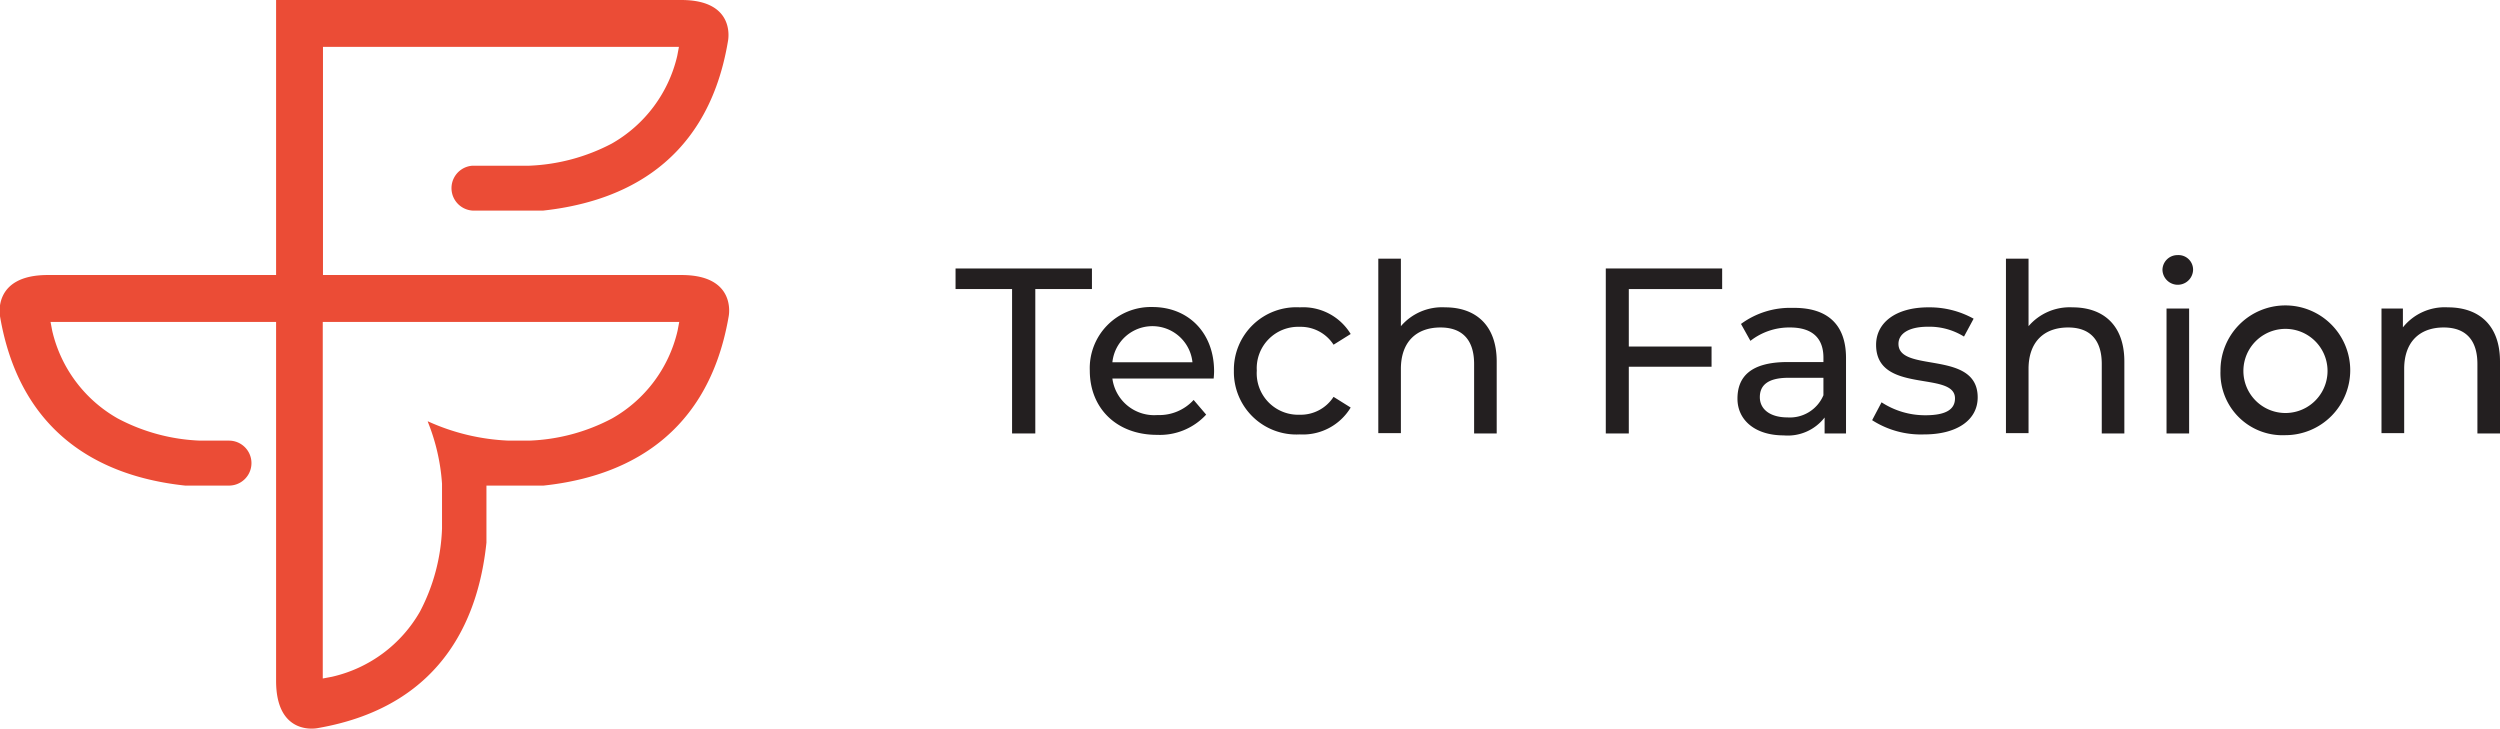 <svg xmlns="http://www.w3.org/2000/svg" viewBox="0 0 233.53 68.06"><defs><style>.cls-1{fill:#eb4c36;}.cls-2{fill:#231f20;}</style></defs><title>Asset 4</title><g id="Layer_2" data-name="Layer 2"><g id="Layer_1-2" data-name="Layer 1"><path class="cls-1" d="M63.66,25.69H30.17V4.38H63.42l-.16.85a12.75,12.75,0,0,1-6.11,8.18,18.07,18.07,0,0,1-7.74,2.07H44.13a2.1,2.1,0,0,0,0,4.19h6.62C56.84,19,65.94,16.18,68,3.85h0S68.84,0,63.64,0H25.79V25.69H4.46C-.75,25.69,0,29.54,0,29.54h0c2.1,12.33,11.2,15.17,17.3,15.82h4.09a2.1,2.1,0,0,0,0-4.2H18.68A17.85,17.85,0,0,1,11,39.09a12.71,12.71,0,0,1-6.12-8.18l-.16-.84H25.79v33.4s0,.09,0,.13h0c0,5.21,3.85,4.42,3.85,4.42h0C42,65.9,44.8,56.79,45.44,50.69V45.36h5.33c6.1-.65,15.19-3.49,17.3-15.82h0S68.86,25.69,63.66,25.69ZM68,3.85h0ZM.06,29.54h0Zm63.23,1.37a12.71,12.71,0,0,1-6.12,8.18,17.89,17.89,0,0,1-7.74,2.07H47.52A20.17,20.17,0,0,1,40,39.37h0l-.05,0a18.8,18.8,0,0,1,1.34,5.82v4.19a18,18,0,0,1-2.06,7.75A12.71,12.71,0,0,1,31,63.22l-.85.16V30.07H63.45Z"/><path class="cls-2" d="M94.54,27H89.26V25.08H102V27H96.71V40.49H94.54Z"/><path class="cls-2" d="M113.37,35.36h-9.46a3.94,3.94,0,0,0,4.22,3.41,4.34,4.34,0,0,0,3.37-1.41l1.17,1.37a5.88,5.88,0,0,1-4.6,1.89c-3.77,0-6.27-2.49-6.27-6a5.71,5.71,0,0,1,5.85-5.94c3.37,0,5.76,2.42,5.76,6C113.41,34.9,113.39,35.16,113.37,35.36Zm-9.46-1.52h7.48a3.76,3.76,0,0,0-7.48,0Z"/><path class="cls-2" d="M115.26,34.65a5.83,5.83,0,0,1,6.16-5.94,5.19,5.19,0,0,1,4.75,2.49l-1.6,1a3.65,3.65,0,0,0-3.17-1.67,3.87,3.87,0,0,0-4,4.09,3.87,3.87,0,0,0,4,4.12,3.65,3.65,0,0,0,3.17-1.67l1.6,1a5.21,5.21,0,0,1-4.75,2.51A5.84,5.84,0,0,1,115.26,34.65Z"/><path class="cls-2" d="M139.81,33.77v6.72H137.7V34c0-2.29-1.14-3.41-3.14-3.41-2.25,0-3.7,1.34-3.7,3.87v6h-2.11V24.16h2.11v6.31A5.06,5.06,0,0,1,135,28.71C137.81,28.71,139.81,30.34,139.81,33.77Z"/><path class="cls-2" d="M152.15,27v5.37h7.73v1.89h-7.73v6.23H150V25.08h10.87V27Z"/><path class="cls-2" d="M172.44,33.44v7.05h-2V39a4.35,4.35,0,0,1-3.83,1.67c-2.64,0-4.31-1.41-4.31-3.43s1.21-3.42,4.68-3.42h3.35v-.41c0-1.79-1-2.82-3.13-2.82a5.88,5.88,0,0,0-3.69,1.25l-.88-1.58a7.74,7.74,0,0,1,4.82-1.5C170.64,28.71,172.44,30.25,172.44,33.44Zm-2.11,3.48V35.29h-3.26c-2.09,0-2.68.82-2.68,1.81,0,1.16,1,1.89,2.57,1.89A3.4,3.4,0,0,0,170.33,36.92Z"/><path class="cls-2" d="M174.88,39.25l.88-1.67a7.43,7.43,0,0,0,4.09,1.21c2,0,2.77-.59,2.77-1.58,0-2.62-7.37-.35-7.37-5,0-2.09,1.87-3.5,4.87-3.5a8.48,8.48,0,0,1,4.24,1.06l-.9,1.67a6.11,6.11,0,0,0-3.37-.92c-1.84,0-2.75.68-2.75,1.6,0,2.76,7.4.51,7.4,5,0,2.12-1.94,3.46-5,3.46A8.42,8.42,0,0,1,174.88,39.25Z"/><path class="cls-2" d="M198.44,33.77v6.72h-2.11V34c0-2.29-1.14-3.41-3.14-3.41-2.25,0-3.7,1.34-3.7,3.87v6h-2.11V24.16h2.11v6.31a5.06,5.06,0,0,1,4.11-1.76C196.44,28.71,198.44,30.34,198.44,33.77Z"/><path class="cls-2" d="M202,25.22a1.4,1.4,0,0,1,1.43-1.39,1.36,1.36,0,0,1,1.43,1.34,1.43,1.43,0,0,1-2.86,0Zm.38,3.6h2.11V40.49h-2.11Z"/><path class="cls-2" d="M207.42,34.65a6.06,6.06,0,1,1,6.07,6A5.8,5.8,0,0,1,207.42,34.65Zm10,0a3.93,3.93,0,1,0-7.86,0,3.93,3.93,0,1,0,7.86,0Z"/><path class="cls-2" d="M233.53,33.77v6.72h-2.11V34c0-2.29-1.14-3.41-3.15-3.41-2.24,0-3.69,1.34-3.69,3.87v6h-2.12V28.82h2v1.76a5,5,0,0,1,4.2-1.87C231.53,28.71,233.53,30.34,233.53,33.77Z"/></g></g></svg>
